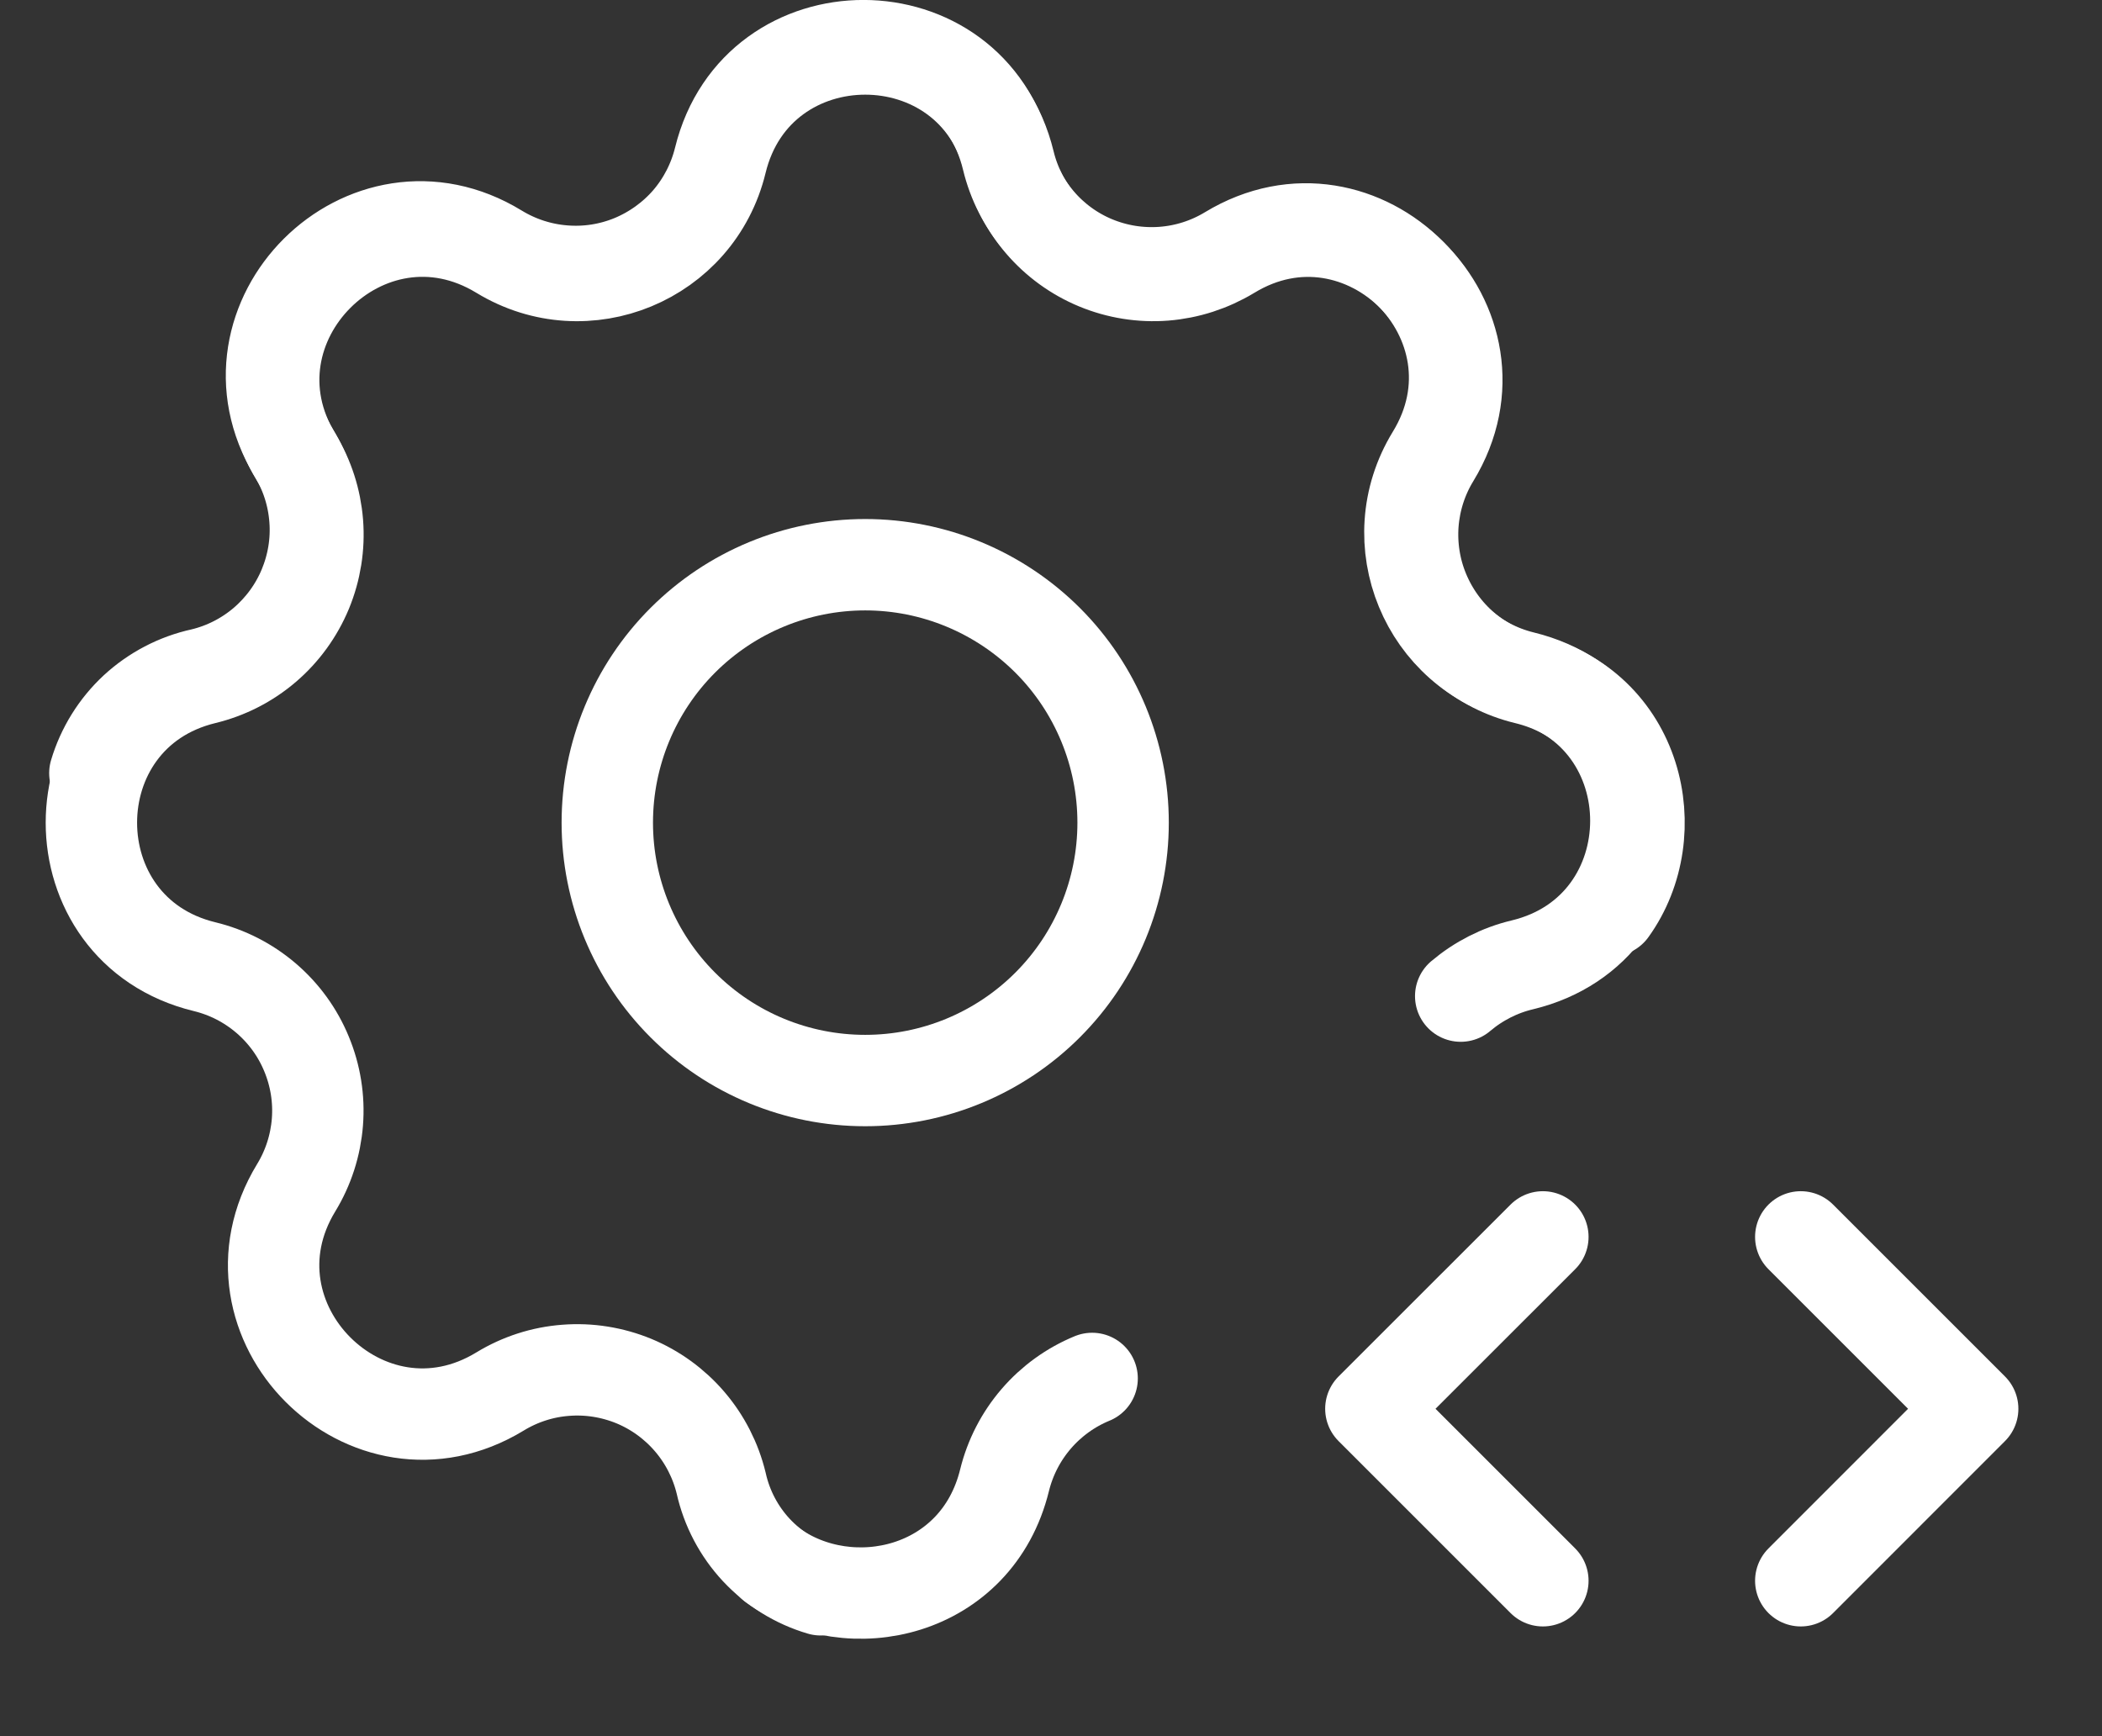 <svg xmlns="http://www.w3.org/2000/svg" width="23" height="19" viewBox="0 0 23 19" fill="none">
    <rect x="0" y="0" width="23" height="19" fill="#333333" stroke="none"/>
    <path d="M8.98 17.398C8.711 17.319 8.468 17.168 8.276 16.963C8.085 16.758 7.952 16.505 7.891 16.231C7.831 15.983 7.713 15.752 7.547 15.558C7.381 15.364 7.172 15.212 6.936 15.114C6.7 15.017 6.444 14.976 6.19 14.996C5.935 15.015 5.689 15.095 5.471 15.228C4.019 16.112 2.357 14.451 3.241 12.998C3.374 12.78 3.453 12.534 3.473 12.28C3.493 12.025 3.452 11.77 3.354 11.534C3.257 11.298 3.105 11.089 2.911 10.923C2.717 10.757 2.487 10.639 2.239 10.579C0.587 10.178 0.587 7.828 2.239 7.427C2.487 7.367 2.718 7.249 2.912 7.083C3.106 6.917 3.258 6.707 3.356 6.471C3.453 6.235 3.494 5.98 3.474 5.725C3.454 5.471 3.375 5.224 3.242 5.006C2.358 3.555 4.019 1.892 5.472 2.777C6.412 3.349 7.632 2.842 7.891 1.775C8.292 0.123 10.642 0.123 11.043 1.775C11.103 2.023 11.221 2.253 11.387 2.447C11.553 2.641 11.762 2.793 11.998 2.891C12.234 2.989 12.49 3.03 12.745 3.01C12.999 2.99 13.245 2.91 13.464 2.778C14.915 1.893 16.578 3.555 15.693 5.007C15.56 5.225 15.481 5.471 15.461 5.726C15.442 5.98 15.482 6.236 15.58 6.471C15.678 6.707 15.829 6.917 16.023 7.083C16.217 7.249 16.447 7.367 16.695 7.427C17.93 7.726 18.242 9.115 17.631 9.964"
          stroke="white" stroke-linecap="round" stroke-linejoin="round"></path>
    <path d="M6.645 9.003C6.645 9.751 6.942 10.469 7.471 10.998C8 11.528 8.718 11.825 9.467 11.825C10.215 11.825 10.933 11.528 11.463 10.998C11.992 10.469 12.289 9.751 12.289 9.003C12.289 8.254 11.992 7.536 11.463 7.007C10.933 6.478 10.215 6.18 9.467 6.18C8.718 6.18 8 6.478 7.471 7.007C6.942 7.536 6.645 8.254 6.645 9.003Z"
          stroke="white" stroke-linecap="round" stroke-linejoin="round"></path>
    <path d="M19.704 17.299L21.585 15.417L19.704 13.536M16.882 13.536L15 15.417L16.882 17.299" stroke="white"
          stroke-linecap="round" stroke-linejoin="round"></path>
    <path d="M1.038 8.461C1.118 8.192 1.269 7.949 1.474 7.758C1.68 7.568 1.933 7.435 2.208 7.375C2.456 7.316 2.687 7.198 2.881 7.033C3.075 6.867 3.228 6.658 3.326 6.422C3.424 6.186 3.466 5.931 3.446 5.676C3.427 5.422 3.348 5.175 3.216 4.957C2.335 3.503 4 1.844 5.45 2.732C5.668 2.865 5.914 2.945 6.168 2.965C6.423 2.986 6.678 2.946 6.914 2.849C7.15 2.751 7.36 2.6 7.527 2.407C7.693 2.213 7.811 1.983 7.872 1.735C8.277 0.084 10.627 0.089 11.024 1.742C11.084 1.991 11.201 2.221 11.367 2.416C11.532 2.61 11.741 2.763 11.977 2.861C12.213 2.959 12.468 3 12.723 2.981C12.978 2.962 13.224 2.883 13.442 2.751C14.896 1.869 16.555 3.535 15.667 4.985C15.093 5.925 15.597 7.145 16.664 7.407C18.315 7.811 18.31 10.162 16.657 10.559C16.409 10.618 16.178 10.736 15.983 10.901M11.95 15.085C11.714 15.182 11.504 15.334 11.338 15.527C11.171 15.721 11.053 15.951 10.992 16.198C10.69 17.432 9.301 17.741 8.453 17.129"
          stroke="white" stroke-linecap="round" stroke-linejoin="round"></path>
</svg>